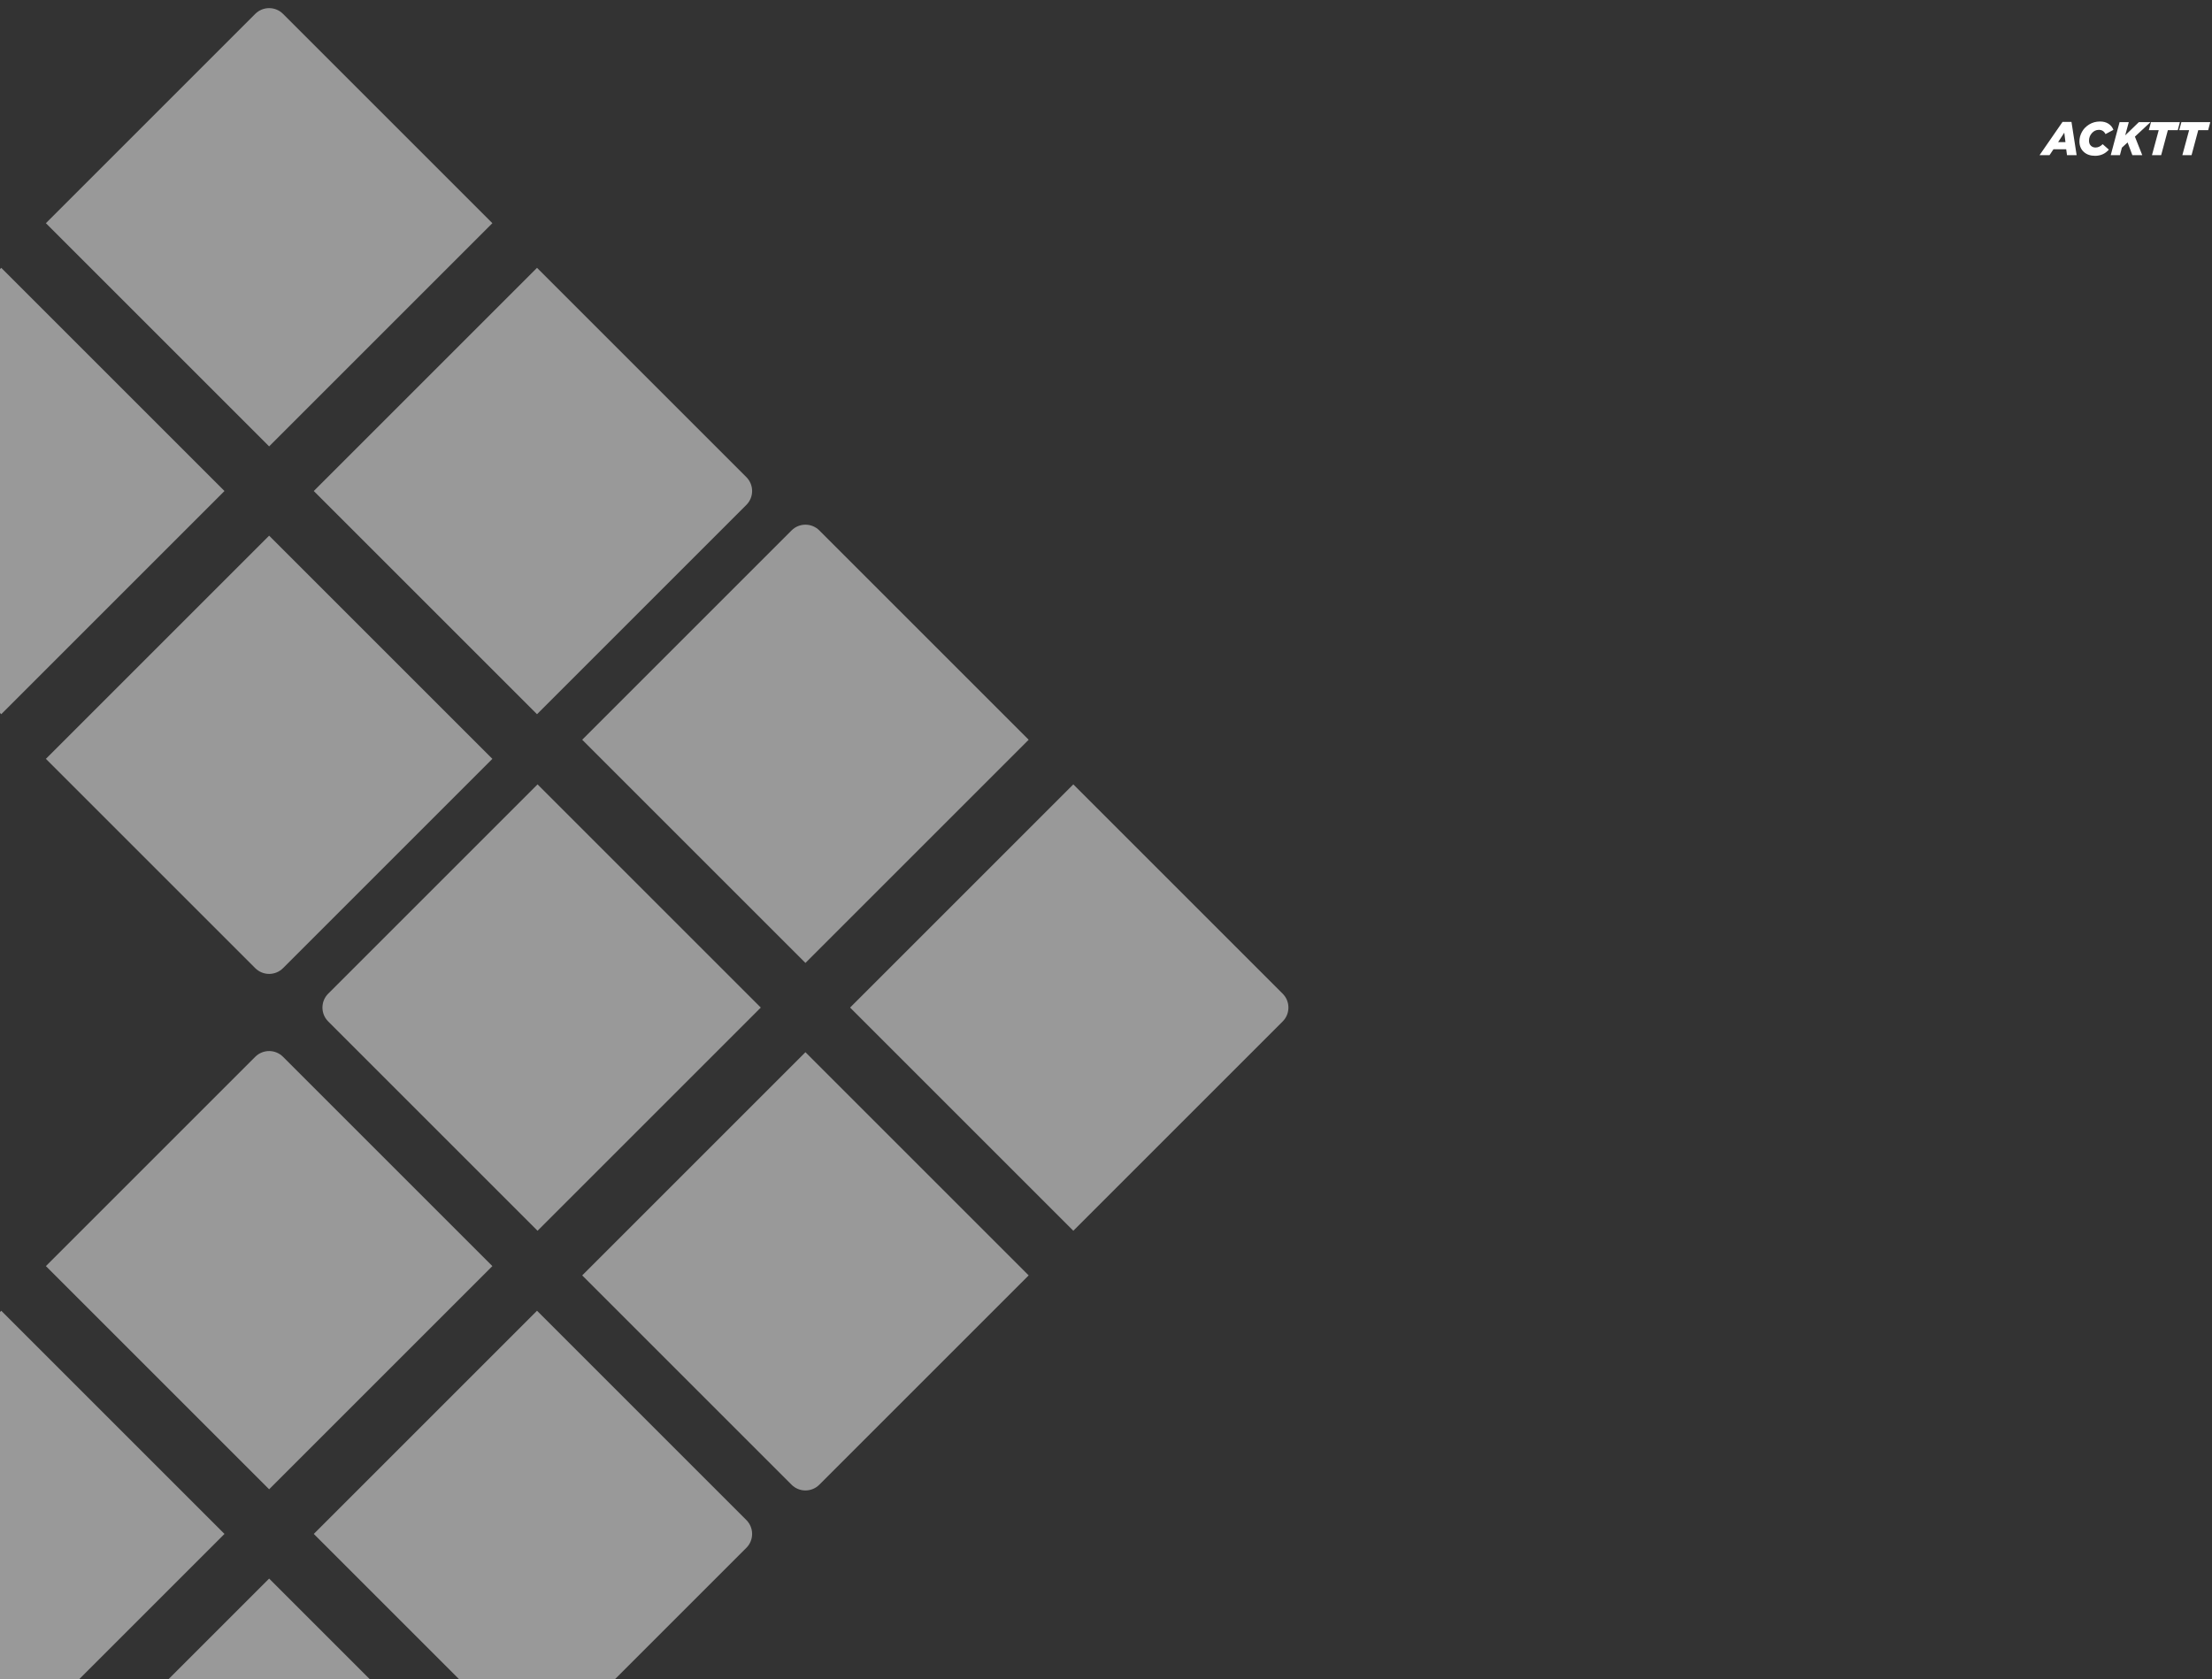 <svg width="1126" height="855" viewBox="0 0 1126 855" fill="none" xmlns="http://www.w3.org/2000/svg">
<rect x="0" y="0" width="1126" height="855" fill="#333333" stroke="none"/>
<path d="M1038.22 79L1049.91 62.08H1054.47L1057.09 79H1052.19L1051.78 76H1045.3L1043.29 79H1038.22ZM1047.66 72.376H1051.4L1050.8 67.552L1047.66 72.376ZM1066.46 79.336C1064.11 79.336 1062.2 78.672 1060.73 77.344C1059.26 76 1058.52 74.216 1058.52 71.992C1058.52 70.312 1058.94 68.712 1059.77 67.192C1060.6 65.656 1061.83 64.384 1063.46 63.376C1065.1 62.368 1066.94 61.864 1069.01 61.864C1070.69 61.864 1072.11 62.24 1073.28 62.992C1074.46 63.744 1075.31 64.784 1075.82 66.112L1071.79 68.272C1071.09 66.832 1069.96 66.112 1068.41 66.112C1067.03 66.112 1065.85 66.664 1064.86 67.768C1063.88 68.872 1063.39 70.168 1063.39 71.656C1063.39 72.712 1063.7 73.552 1064.33 74.176C1064.95 74.8 1065.76 75.112 1066.75 75.112C1068.02 75.112 1069.22 74.544 1070.35 73.408L1073.5 76.192C1071.64 78.288 1069.3 79.336 1066.46 79.336ZM1074.45 79L1078.96 62.2H1083.64L1081.81 68.92L1088.75 62.2H1094.68L1086.76 69.568L1090.5 79H1085.46L1083.04 72.52L1080.13 75.184L1079.13 79H1074.45ZM1095.44 79L1098.88 66.28H1093.84L1094.94 62.2H1109.65L1108.57 66.28H1103.53L1100.12 79H1095.44ZM1110.91 79L1114.35 66.28H1109.31L1110.41 62.2H1125.12L1124.04 66.28H1119L1115.59 79H1110.91Z" fill="white"/>
<path d="M167.071 520.071C163.166 516.165 163.166 509.834 167.071 505.928L273.636 399.363L387.272 513L273.636 626.636L167.071 520.071Z" fill="white" fill-opacity="0.5"/>
<path d="M296.365 376.636L402.93 270.071C406.835 266.166 413.167 266.166 417.072 270.071L523.637 376.636L410.001 490.272L296.365 376.636Z" fill="white" fill-opacity="0.5"/>
<path d="M432.728 513L546.364 399.363L652.929 505.928C656.834 509.834 656.834 516.165 652.929 520.071L546.364 626.636L432.728 513Z" fill="white" fill-opacity="0.5"/>
<path d="M296.365 649.364L410.001 535.728L523.637 649.364L417.072 755.929C413.167 759.835 406.835 759.835 402.93 755.929L296.365 649.364Z" fill="white" fill-opacity="0.5"/>
<path d="M-105.929 257.071C-109.834 253.165 -109.834 246.834 -105.929 242.928L0.636 136.363L114.272 250L0.636 363.636L-105.929 257.071Z" fill="white" fill-opacity="0.5"/>
<path d="M23.365 113.636L129.93 7.071C133.835 3.166 140.167 3.166 144.072 7.071L250.637 113.636L137.001 227.272L23.365 113.636Z" fill="white" fill-opacity="0.5"/>
<path d="M159.728 250L273.364 136.363L379.929 242.928C383.834 246.834 383.834 253.165 379.929 257.071L273.364 363.636L159.728 250Z" fill="white" fill-opacity="0.5"/>
<path d="M23.365 386.364L137.001 272.728L250.637 386.364L144.072 492.929C140.167 496.835 133.835 496.835 129.93 492.929L23.365 386.364Z" fill="white" fill-opacity="0.5"/>
<path d="M-105.929 788.071C-109.834 784.165 -109.834 777.834 -105.929 773.928L0.636 667.363L114.272 781L0.636 894.636L-105.929 788.071Z" fill="white" fill-opacity="0.5"/>
<path d="M23.365 644.636L129.93 538.071C133.835 534.166 140.167 534.166 144.072 538.071L250.637 644.636L137.001 758.272L23.365 644.636Z" fill="white" fill-opacity="0.5"/>
<path d="M159.728 781L273.364 667.363L379.929 773.928C383.834 777.834 383.834 784.165 379.929 788.071L273.364 894.636L159.728 781Z" fill="white" fill-opacity="0.5"/>
<path d="M23.365 917.364L137.001 803.728L250.637 917.364L144.072 1023.93C140.167 1027.83 133.835 1027.83 129.93 1023.93L23.365 917.364Z" fill="white" fill-opacity="0.5"/>
</svg>
